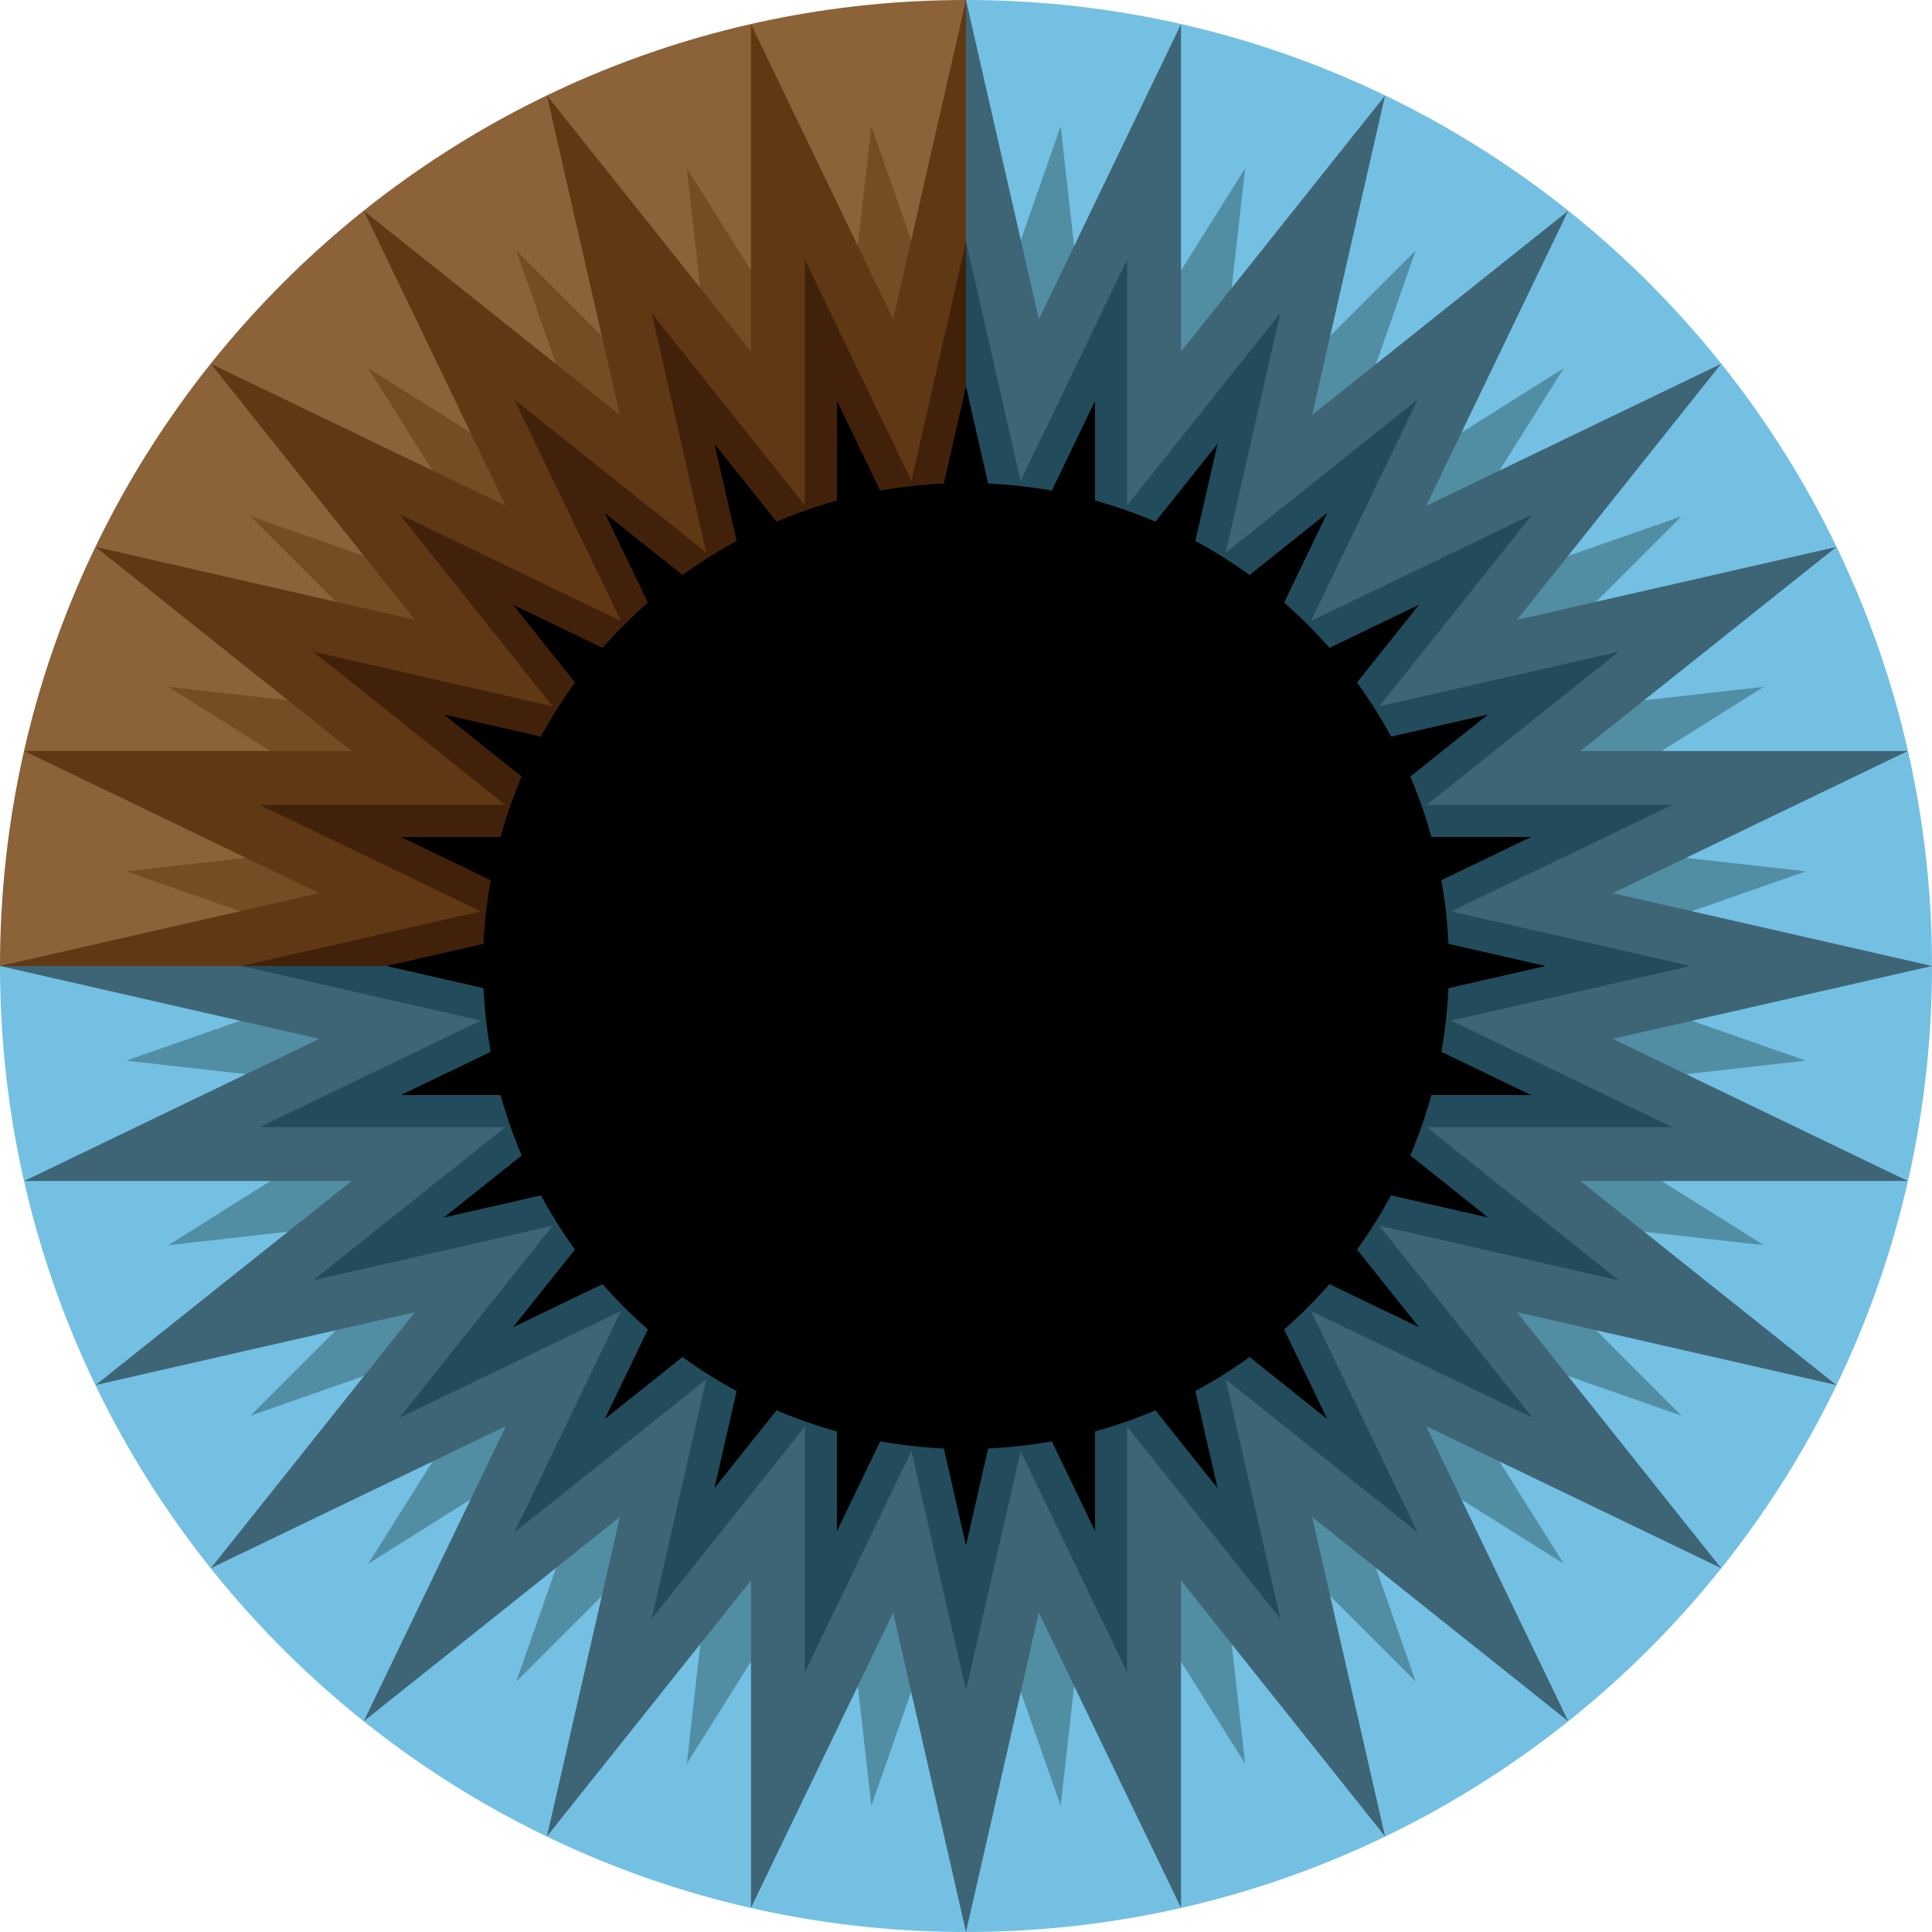 <?xml version="1.0" encoding="UTF-8"?>
<svg id="_1" data-name="1" xmlns="http://www.w3.org/2000/svg" viewBox="0 0 480 480">
  <defs>
    <style>
      .cls-1 {
        fill: #3e6576;
      }

      .cls-2 {
        fill: #8c6239;
      }

      .cls-3 {
        fill: #74c0e3;
      }

      .cls-4 {
        fill: #528ea3;
      }

      .cls-5 {
        fill: #603813;
      }

      .cls-6 {
        fill: #42210b;
      }

      .cls-7 {
        fill: #224c5b;
      }

      .cls-8 {
        fill: #754c24;
      }
    </style>
  </defs>
  <g>
    <path class="cls-3" d="M240,240V0c132.55,0,240,107.45,240,240s-107.45,240-240,240S0,372.55,0,240H240Z"/>
    <path class="cls-2" d="M240,240V0C107.45,0,0,107.45,0,240H240Z"/>
  </g>
  <g>
    <polygon class="cls-4" points="31.34 263.52 275.95 291.07 263.66 182.21 31.34 263.52"/>
    <polygon class="cls-4" points="41.81 309.36 286.42 281.81 250.22 178.37 41.81 309.36"/>
    <polygon class="cls-4" points="62.21 351.74 294.53 270.43 236.26 177.65 62.21 351.74"/>
    <polygon class="cls-4" points="91.49 388.51 299.95 257.52 222.48 180.05 91.49 388.51"/>
    <polygon class="cls-4" points="128.26 417.79 302.35 243.74 209.57 185.47 128.26 417.79"/>
    <polygon class="cls-4" points="170.64 438.19 301.63 229.78 198.19 193.58 170.64 438.19"/>
    <polygon class="cls-4" points="216.48 448.66 297.79 216.34 188.93 204.05 216.48 448.66"/>
    <polygon class="cls-4" points="263.52 448.66 291.07 204.05 182.21 216.34 263.52 448.66"/>
    <polygon class="cls-4" points="309.36 438.19 281.81 193.58 178.37 229.78 309.36 438.19"/>
    <polygon class="cls-4" points="351.74 417.79 270.43 185.47 177.65 243.74 351.74 417.79"/>
    <polygon class="cls-4" points="388.51 388.51 257.52 180.05 180.05 257.52 388.51 388.51"/>
    <polygon class="cls-4" points="417.79 351.74 243.74 177.65 185.47 270.43 417.79 351.74"/>
    <polygon class="cls-4" points="438.19 309.36 229.78 178.37 193.58 281.81 438.19 309.36"/>
    <polygon class="cls-4" points="448.66 263.52 216.34 182.21 204.05 291.07 448.66 263.52"/>
    <polygon class="cls-4" points="448.66 216.48 204.05 188.93 216.34 297.79 448.66 216.48"/>
    <polygon class="cls-4" points="438.19 170.64 193.58 198.19 229.78 301.63 438.19 170.64"/>
    <polygon class="cls-4" points="417.79 128.26 185.47 209.57 243.74 302.35 417.79 128.26"/>
    <polygon class="cls-4" points="388.51 91.49 180.05 222.48 257.52 299.95 388.51 91.49"/>
    <polygon class="cls-4" points="351.74 62.21 177.65 236.26 270.43 294.53 351.74 62.21"/>
    <polygon class="cls-4" points="309.36 41.81 178.37 250.22 281.81 286.42 309.36 41.81"/>
    <polygon class="cls-4" points="263.52 31.34 182.21 263.66 291.07 275.95 263.52 31.34"/>
    <polygon class="cls-8" points="216.48 31.34 188.93 275.95 297.79 263.66 216.48 31.34"/>
    <polygon class="cls-8" points="170.64 41.81 198.19 286.42 301.63 250.22 170.64 41.81"/>
    <polygon class="cls-8" points="128.26 62.21 209.57 294.53 302.35 236.26 128.26 62.21"/>
    <polygon class="cls-8" points="91.49 91.49 222.48 299.95 299.95 222.48 91.49 91.49"/>
    <polygon class="cls-8" points="62.21 128.26 236.26 302.35 294.53 209.57 62.21 128.26"/>
    <polygon class="cls-8" points="41.81 170.64 250.22 301.63 286.42 198.19 41.81 170.64"/>
    <polygon class="cls-8" points="31.34 216.48 263.66 297.79 275.95 188.93 31.34 216.48"/>
  </g>
  <g>
    <polygon class="cls-1" points="0 240 240 294.77 240 240 0 240"/>
    <polygon class="cls-1" points="6 293.42 252.19 293.42 227.81 186.58 6 293.42"/>
    <polygon class="cls-1" points="23.76 344.11 263.76 289.34 216.24 190.66 23.76 344.11"/>
    <polygon class="cls-1" points="52.37 389.62 274.18 282.82 205.82 197.18 52.37 389.62"/>
    <polygon class="cls-1" points="90.38 427.63 282.82 274.18 197.18 205.82 90.38 427.63"/>
    <polygon class="cls-1" points="135.89 456.24 289.34 263.76 190.66 216.24 135.89 456.24"/>
    <polygon class="cls-1" points="186.58 474 293.42 252.19 186.58 227.81 186.58 474"/>
    <polygon class="cls-1" points="240 480 294.77 240 185.23 240 240 480"/>
    <polygon class="cls-1" points="293.42 474 293.42 227.81 186.58 252.19 293.42 474"/>
    <polygon class="cls-1" points="344.11 456.24 289.34 216.24 190.66 263.76 344.11 456.24"/>
    <polygon class="cls-1" points="389.62 427.63 282.82 205.82 197.18 274.18 389.62 427.63"/>
    <polygon class="cls-1" points="427.63 389.62 274.18 197.18 205.82 282.82 427.63 389.62"/>
    <polygon class="cls-1" points="456.24 344.11 263.76 190.66 216.24 289.34 456.24 344.11"/>
    <polygon class="cls-1" points="474 293.42 252.19 186.58 227.81 293.42 474 293.42"/>
    <polygon class="cls-1" points="480 240 240 185.23 240 294.77 480 240"/>
    <polygon class="cls-1" points="474 186.58 227.81 186.58 252.19 293.42 474 186.58"/>
    <polygon class="cls-1" points="456.24 135.89 216.24 190.66 263.76 289.34 456.24 135.89"/>
    <polygon class="cls-1" points="427.63 90.38 205.82 197.18 274.18 282.82 427.63 90.38"/>
    <polygon class="cls-1" points="389.62 52.37 197.18 205.82 282.82 274.18 389.62 52.37"/>
    <polygon class="cls-1" points="344.11 23.76 190.66 216.24 289.34 263.76 344.11 23.76"/>
    <polygon class="cls-1" points="293.42 6 186.58 227.81 293.42 252.19 293.42 6"/>
    <polygon class="cls-1" points="240 0 240 240 294.77 240 240 0"/>
    <polygon class="cls-5" points="240 0 185.23 240 240 240 240 0"/>
    <polygon class="cls-5" points="186.58 6 186.58 252.19 293.42 227.81 186.58 6"/>
    <polygon class="cls-5" points="135.89 23.76 190.66 263.76 289.34 216.24 135.89 23.76"/>
    <polygon class="cls-5" points="90.38 52.37 197.18 274.18 282.82 205.82 90.38 52.37"/>
    <polygon class="cls-5" points="52.37 90.38 205.82 282.82 274.18 197.18 52.37 90.38"/>
    <polygon class="cls-5" points="23.76 135.89 216.24 289.34 263.76 190.66 23.76 135.89"/>
    <polygon class="cls-5" points="6 186.58 227.81 293.42 252.19 186.58 6 186.58"/>
    <polygon class="cls-5" points="0 240 240 240 240 185.23 0 240"/>
  </g>
  <g>
    <polygon class="cls-7" points="60 240 300 294.77 300 240 60 240"/>
    <polygon class="cls-7" points="64.51 280.03 310.7 280.03 286.32 173.23 64.51 280.03"/>
    <polygon class="cls-7" points="77.81 318.1 317.81 263.33 270.29 164.59 77.81 318.1"/>
    <polygon class="cls-7" points="99.26 352.22 321.07 245.42 252.77 159.74 99.26 352.22"/>
    <polygon class="cls-7" points="127.78 380.74 320.26 227.23 234.58 158.93 127.78 380.74"/>
    <polygon class="cls-7" points="161.9 402.19 315.41 209.71 216.67 162.19 161.9 402.19"/>
    <polygon class="cls-7" points="199.97 415.49 306.77 193.68 199.97 169.3 199.97 415.49"/>
    <polygon class="cls-7" points="240 420 294.77 180 185.23 180 240 420"/>
    <polygon class="cls-7" points="280.03 415.49 280.03 169.3 173.23 193.68 280.03 415.49"/>
    <polygon class="cls-7" points="318.1 402.19 263.33 162.19 164.59 209.71 318.1 402.19"/>
    <polygon class="cls-7" points="352.22 380.74 245.42 158.93 159.74 227.23 352.22 380.74"/>
    <polygon class="cls-7" points="380.74 352.22 227.23 159.74 158.93 245.42 380.74 352.22"/>
    <polygon class="cls-7" points="402.19 318.1 209.71 164.59 162.19 263.33 402.19 318.1"/>
    <polygon class="cls-7" points="415.49 280.03 193.68 173.23 169.3 280.03 415.49 280.03"/>
    <polygon class="cls-7" points="420 240 180 185.23 180 294.77 420 240"/>
    <polygon class="cls-7" points="415.49 199.97 169.3 199.97 193.68 306.77 415.49 199.97"/>
    <polygon class="cls-7" points="402.19 161.9 162.19 216.67 209.71 315.41 402.19 161.9"/>
    <polygon class="cls-7" points="380.74 127.78 158.93 234.58 227.23 320.26 380.74 127.78"/>
    <polygon class="cls-7" points="352.22 99.26 159.74 252.77 245.42 321.07 352.22 99.26"/>
    <polygon class="cls-7" points="318.1 77.81 164.59 270.29 263.33 317.81 318.1 77.81"/>
    <polygon class="cls-7" points="280.03 64.51 173.23 286.32 280.03 310.7 280.03 64.51"/>
    <polygon class="cls-7" points="240 60 240 300 294.77 300 240 60"/>
    <polygon class="cls-6" points="240 60 185.23 300 240 300 240 60"/>
    <polygon class="cls-6" points="199.97 64.51 199.97 310.7 306.77 286.32 199.97 64.51"/>
    <polygon class="cls-6" points="161.9 77.81 216.67 317.81 315.41 270.29 161.9 77.81"/>
    <polygon class="cls-6" points="127.78 99.26 234.58 321.07 320.26 252.77 127.78 99.26"/>
    <polygon class="cls-6" points="99.26 127.78 252.77 320.26 321.07 234.58 99.26 127.78"/>
    <polygon class="cls-6" points="77.81 161.9 270.29 315.41 317.81 216.67 77.81 161.9"/>
    <polygon class="cls-6" points="64.51 199.97 286.32 306.77 310.7 199.97 64.51 199.97"/>
    <polygon class="cls-6" points="60 240 300 240 300 185.23 60 240"/>
  </g>
  <g>
    <polygon points="96 240 336 294.77 336 240 96 240"/>
    <polygon points="99.6 272.06 345.79 272.06 321.41 165.22 99.6 272.06"/>
    <polygon points="110.26 302.5 350.26 247.68 302.74 148.99 110.26 302.5"/>
    <polygon points="127.44 329.76 349.2 222.96 280.9 137.33 127.44 329.76"/>
    <polygon points="150.24 352.56 342.67 199.1 257.04 130.8 150.24 352.56"/>
    <polygon points="177.5 369.74 331.01 177.26 232.32 129.74 177.5 369.74"/>
    <polygon points="207.94 380.4 314.78 158.59 207.94 134.21 207.94 380.4"/>
    <polygon points="240 384 294.77 144 185.23 144 240 384"/>
    <polygon points="272.06 380.4 272.06 134.21 165.22 158.59 272.06 380.4"/>
    <polygon points="302.5 369.74 247.68 129.74 148.99 177.26 302.5 369.74"/>
    <polygon points="329.76 352.56 222.96 130.8 137.33 199.1 329.76 352.56"/>
    <polygon points="352.56 329.76 199.1 137.33 130.8 222.96 352.56 329.76"/>
    <polygon points="369.74 302.5 177.26 148.99 129.74 247.68 369.74 302.5"/>
    <polygon points="380.4 272.06 158.59 165.22 134.21 272.06 380.4 272.06"/>
    <polygon points="384 240 144 185.23 144 294.77 384 240"/>
    <polygon points="380.4 207.94 134.21 207.94 158.59 314.78 380.4 207.94"/>
    <polygon points="369.74 177.5 129.74 232.32 177.26 331.01 369.74 177.5"/>
    <polygon points="352.56 150.24 130.8 257.04 199.1 342.67 352.56 150.24"/>
    <polygon points="329.76 127.44 137.33 280.9 222.96 349.2 329.76 127.44"/>
    <polygon points="302.5 110.26 148.99 302.74 247.68 350.26 302.5 110.26"/>
    <polygon points="272.06 99.6 165.22 321.41 272.06 345.79 272.06 99.6"/>
    <polygon points="240 96 240 336 294.77 336 240 96"/>
    <polygon points="240 96 185.23 336 240 336 240 96"/>
    <polygon points="207.94 99.6 207.94 345.79 314.78 321.41 207.94 99.6"/>
    <polygon points="177.5 110.26 232.32 350.26 331.01 302.74 177.5 110.26"/>
    <polygon points="150.24 127.44 257.04 349.2 342.67 280.9 150.24 127.44"/>
    <polygon points="127.44 150.24 280.9 342.67 349.2 257.04 127.44 150.24"/>
    <polygon points="110.26 177.5 302.74 331.01 350.26 232.32 110.26 177.5"/>
    <polygon points="99.6 207.94 321.41 314.78 345.79 207.94 99.6 207.94"/>
    <polygon points="96 240 336 240 336 185.23 96 240"/>
  </g>
  <circle cx="240" cy="240" r="120"/>
</svg>
